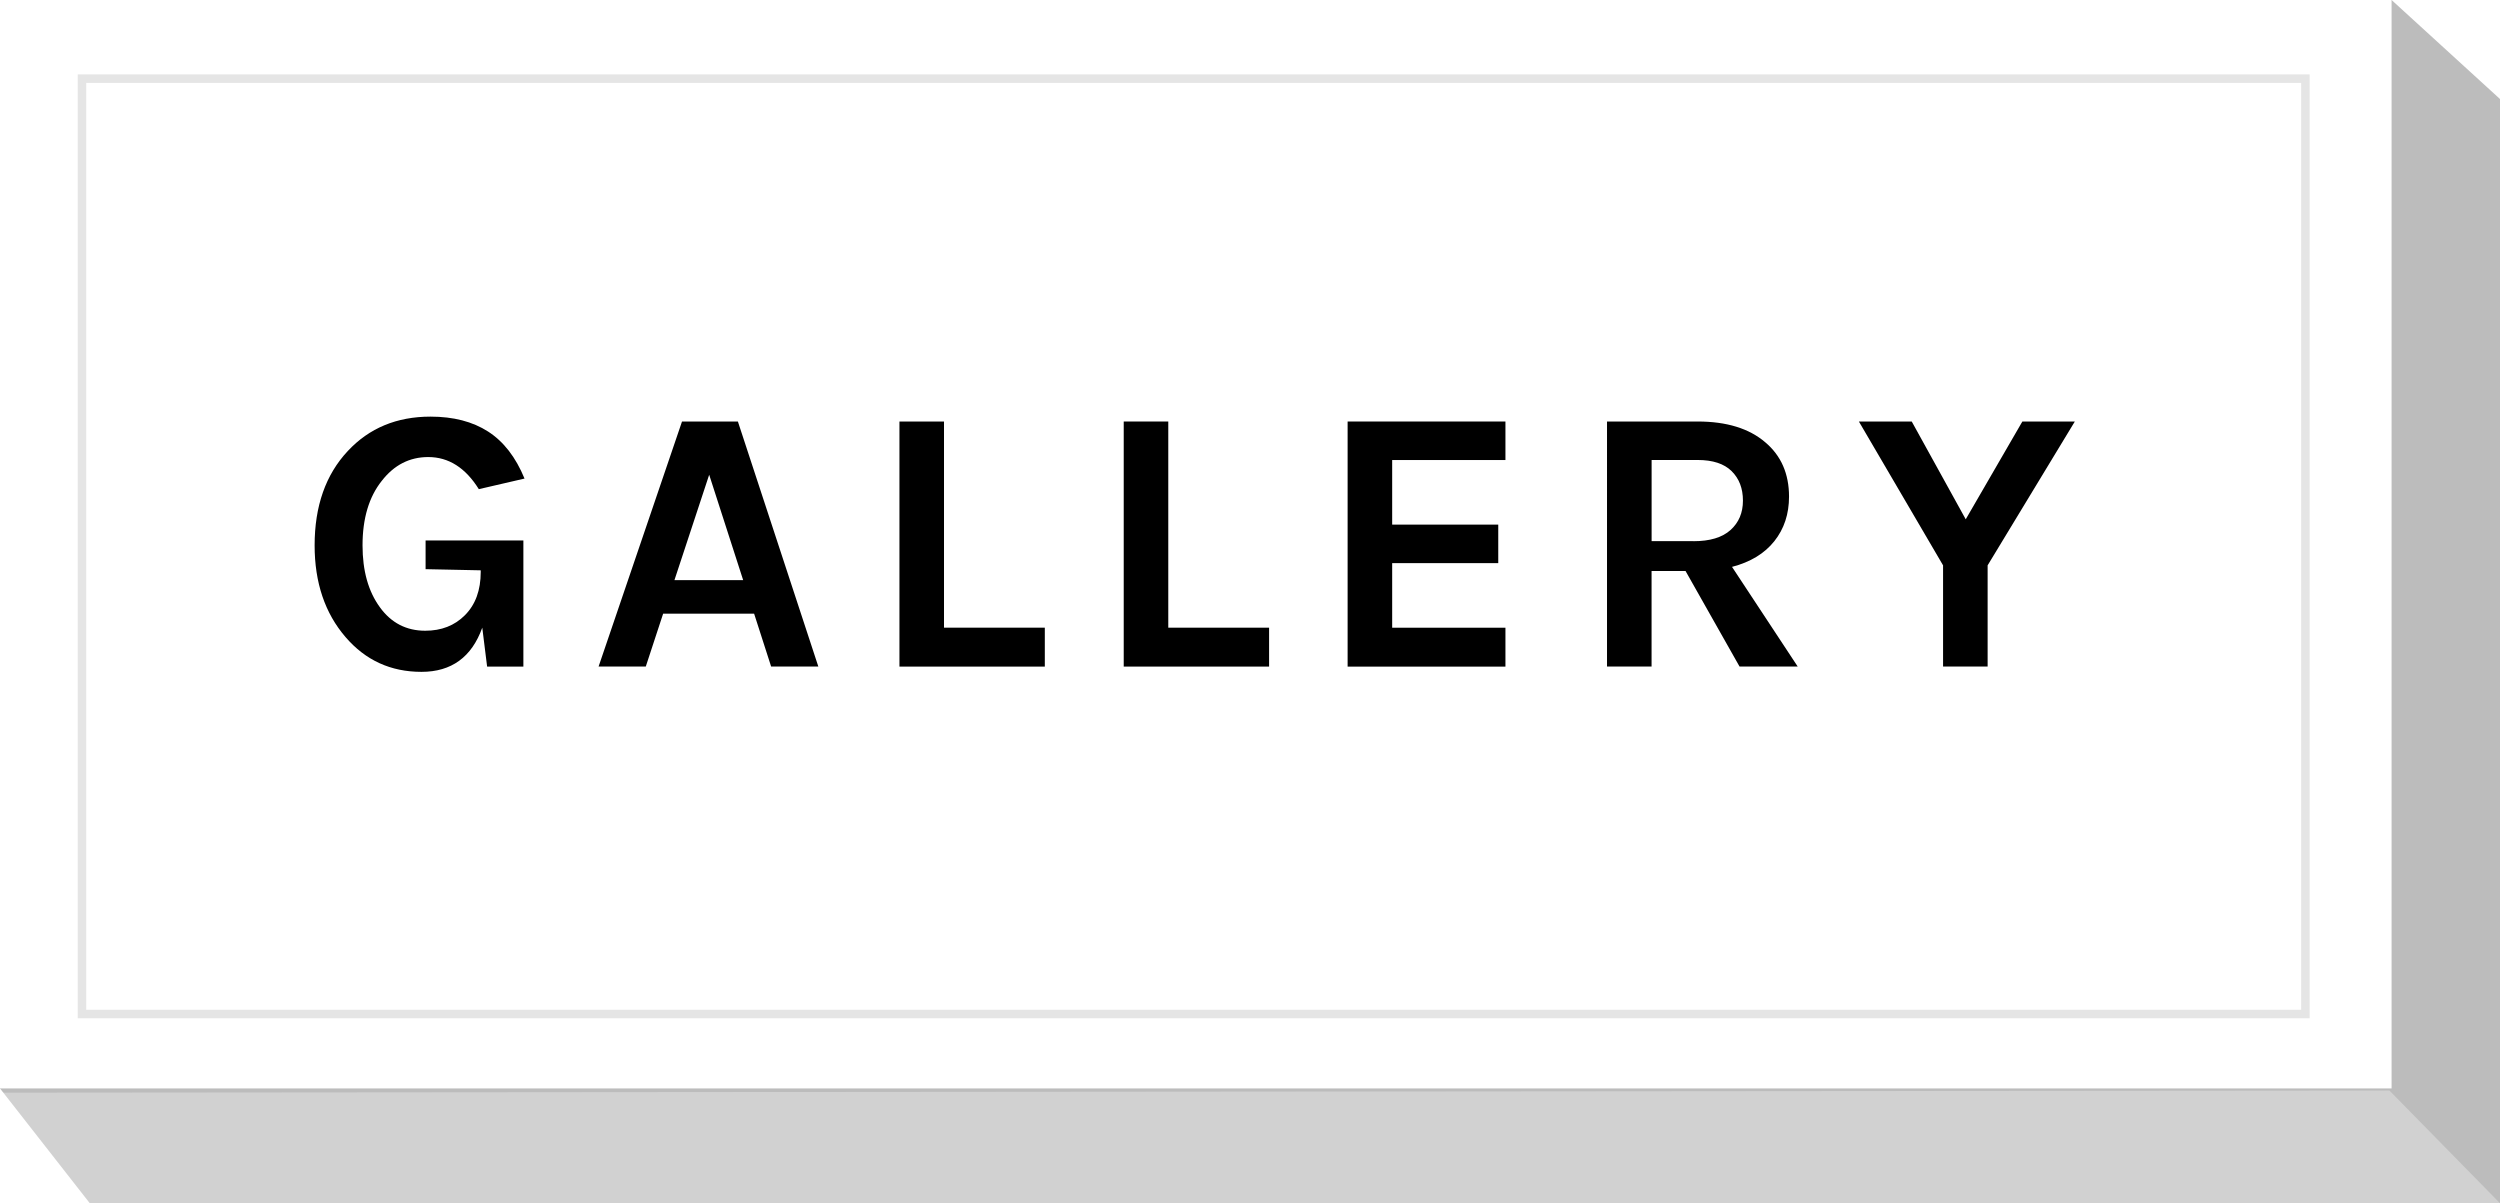 <?xml version="1.0" encoding="utf-8"?>
<!-- Generator: Adobe Illustrator 23.0.1, SVG Export Plug-In . SVG Version: 6.00 Build 0)  -->
<svg version="1.1" id="Layer_1" xmlns="http://www.w3.org/2000/svg" xmlns:xlink="http://www.w3.org/1999/xlink" x="0px" y="0px"
	 viewBox="0 0 588 283" style="enable-background:new 0 0 588 283;" xml:space="preserve">
<rect x="0" y="0" width="588" height="283" fill="#808080" stroke="none"/>
<style type="text/css">
	.st0{fill:#BCBCBC;}
	.st1{fill:#D1D1D1;}
	.st2{fill:#FFFFFF;}
	.st3{fill:#FFFFFF;stroke:#E5E5E5;stroke-width:2;stroke-miterlimit:10;}
</style>
<polygon class="st0" points="588,283 -0.87,284 -0.87,-5.2 588,-5.2 "/>
<polygon class="st1" points="588,283 -1,284 -1,257 562,256.5 "/>
<rect class="st2" width="562.5" height="256"/>
<rect x="19.28" y="18.5" class="st3" width="522.95" height="220"/>
<g>
	<path d="M113.43,147.63c-2.49,6.93-7.25,10.39-14.3,10.39c-7.22,0-13.17-2.72-17.85-8.17c-4.85-5.62-7.28-12.82-7.28-21.58
		c0-9.24,2.6-16.64,7.81-22.2c5.03-5.39,11.51-8.08,19.45-8.08c5.39,0,9.9,1.17,13.54,3.51c3.64,2.34,6.5,6.02,8.57,11.06
		l-10.75,2.49c-3.14-5.03-7.1-7.55-11.9-7.55c-4.38,0-8.02,1.86-10.92,5.59c-3.02,3.79-4.53,8.85-4.53,15.19
		c0,5.98,1.36,10.83,4.09,14.56c2.66,3.67,6.22,5.51,10.66,5.51c3.79,0,6.9-1.21,9.32-3.64c2.49-2.49,3.73-5.89,3.73-10.21v-0.36
		l-12.97-0.27v-6.75h23v29.66h-8.53L113.43,147.63z"/>
	<path d="M160.41,99.14h13.14l18.92,57.63h-11.1l-4-12.43h-21.4l-4.08,12.43h-11.1L160.41,99.14z M158.63,136.44h16.16l-7.99-24.78
		L158.63,136.44z"/>
	<path d="M222.03,147.63h23.71v9.15h-34.19V99.14h10.48V147.63z"/>
	<path d="M274.78,147.63h23.71v9.15H264.3V99.14h10.48V147.63z"/>
	<path d="M316.96,99.14h37.12v9.06h-26.64v15.19h24.95v9.06h-24.95v15.19h26.64v9.15h-37.12V99.14z"/>
	<path d="M420.78,116.81c0,4.08-1.15,7.58-3.46,10.48c-2.31,2.9-5.62,4.91-9.95,6.04l15.45,23.44h-13.68l-12.7-22.47h-7.99v22.47
		h-10.48V99.14h21.31c6.81,0,12.11,1.63,15.9,4.88C418.91,107.16,420.78,111.42,420.78,116.81z M398.31,127.29
		c3.85,0,6.75-0.87,8.7-2.62c1.95-1.75,2.93-4.05,2.93-6.93c0-2.87-0.89-5.18-2.66-6.93c-1.78-1.75-4.44-2.62-7.99-2.62h-10.83
		v19.09H398.31z"/>
	<path d="M449.64,99.14l12.7,23l13.32-23H488l-20.51,33.83v23.8h-10.48v-23.8l-19.8-33.83H449.64z"/>
</g>
<polygon class="st2" points="562.5,0 588,23.29 588,0 "/>
<polygon class="st2" points="0,256 21.12,283 0,283 "/>
</svg>
